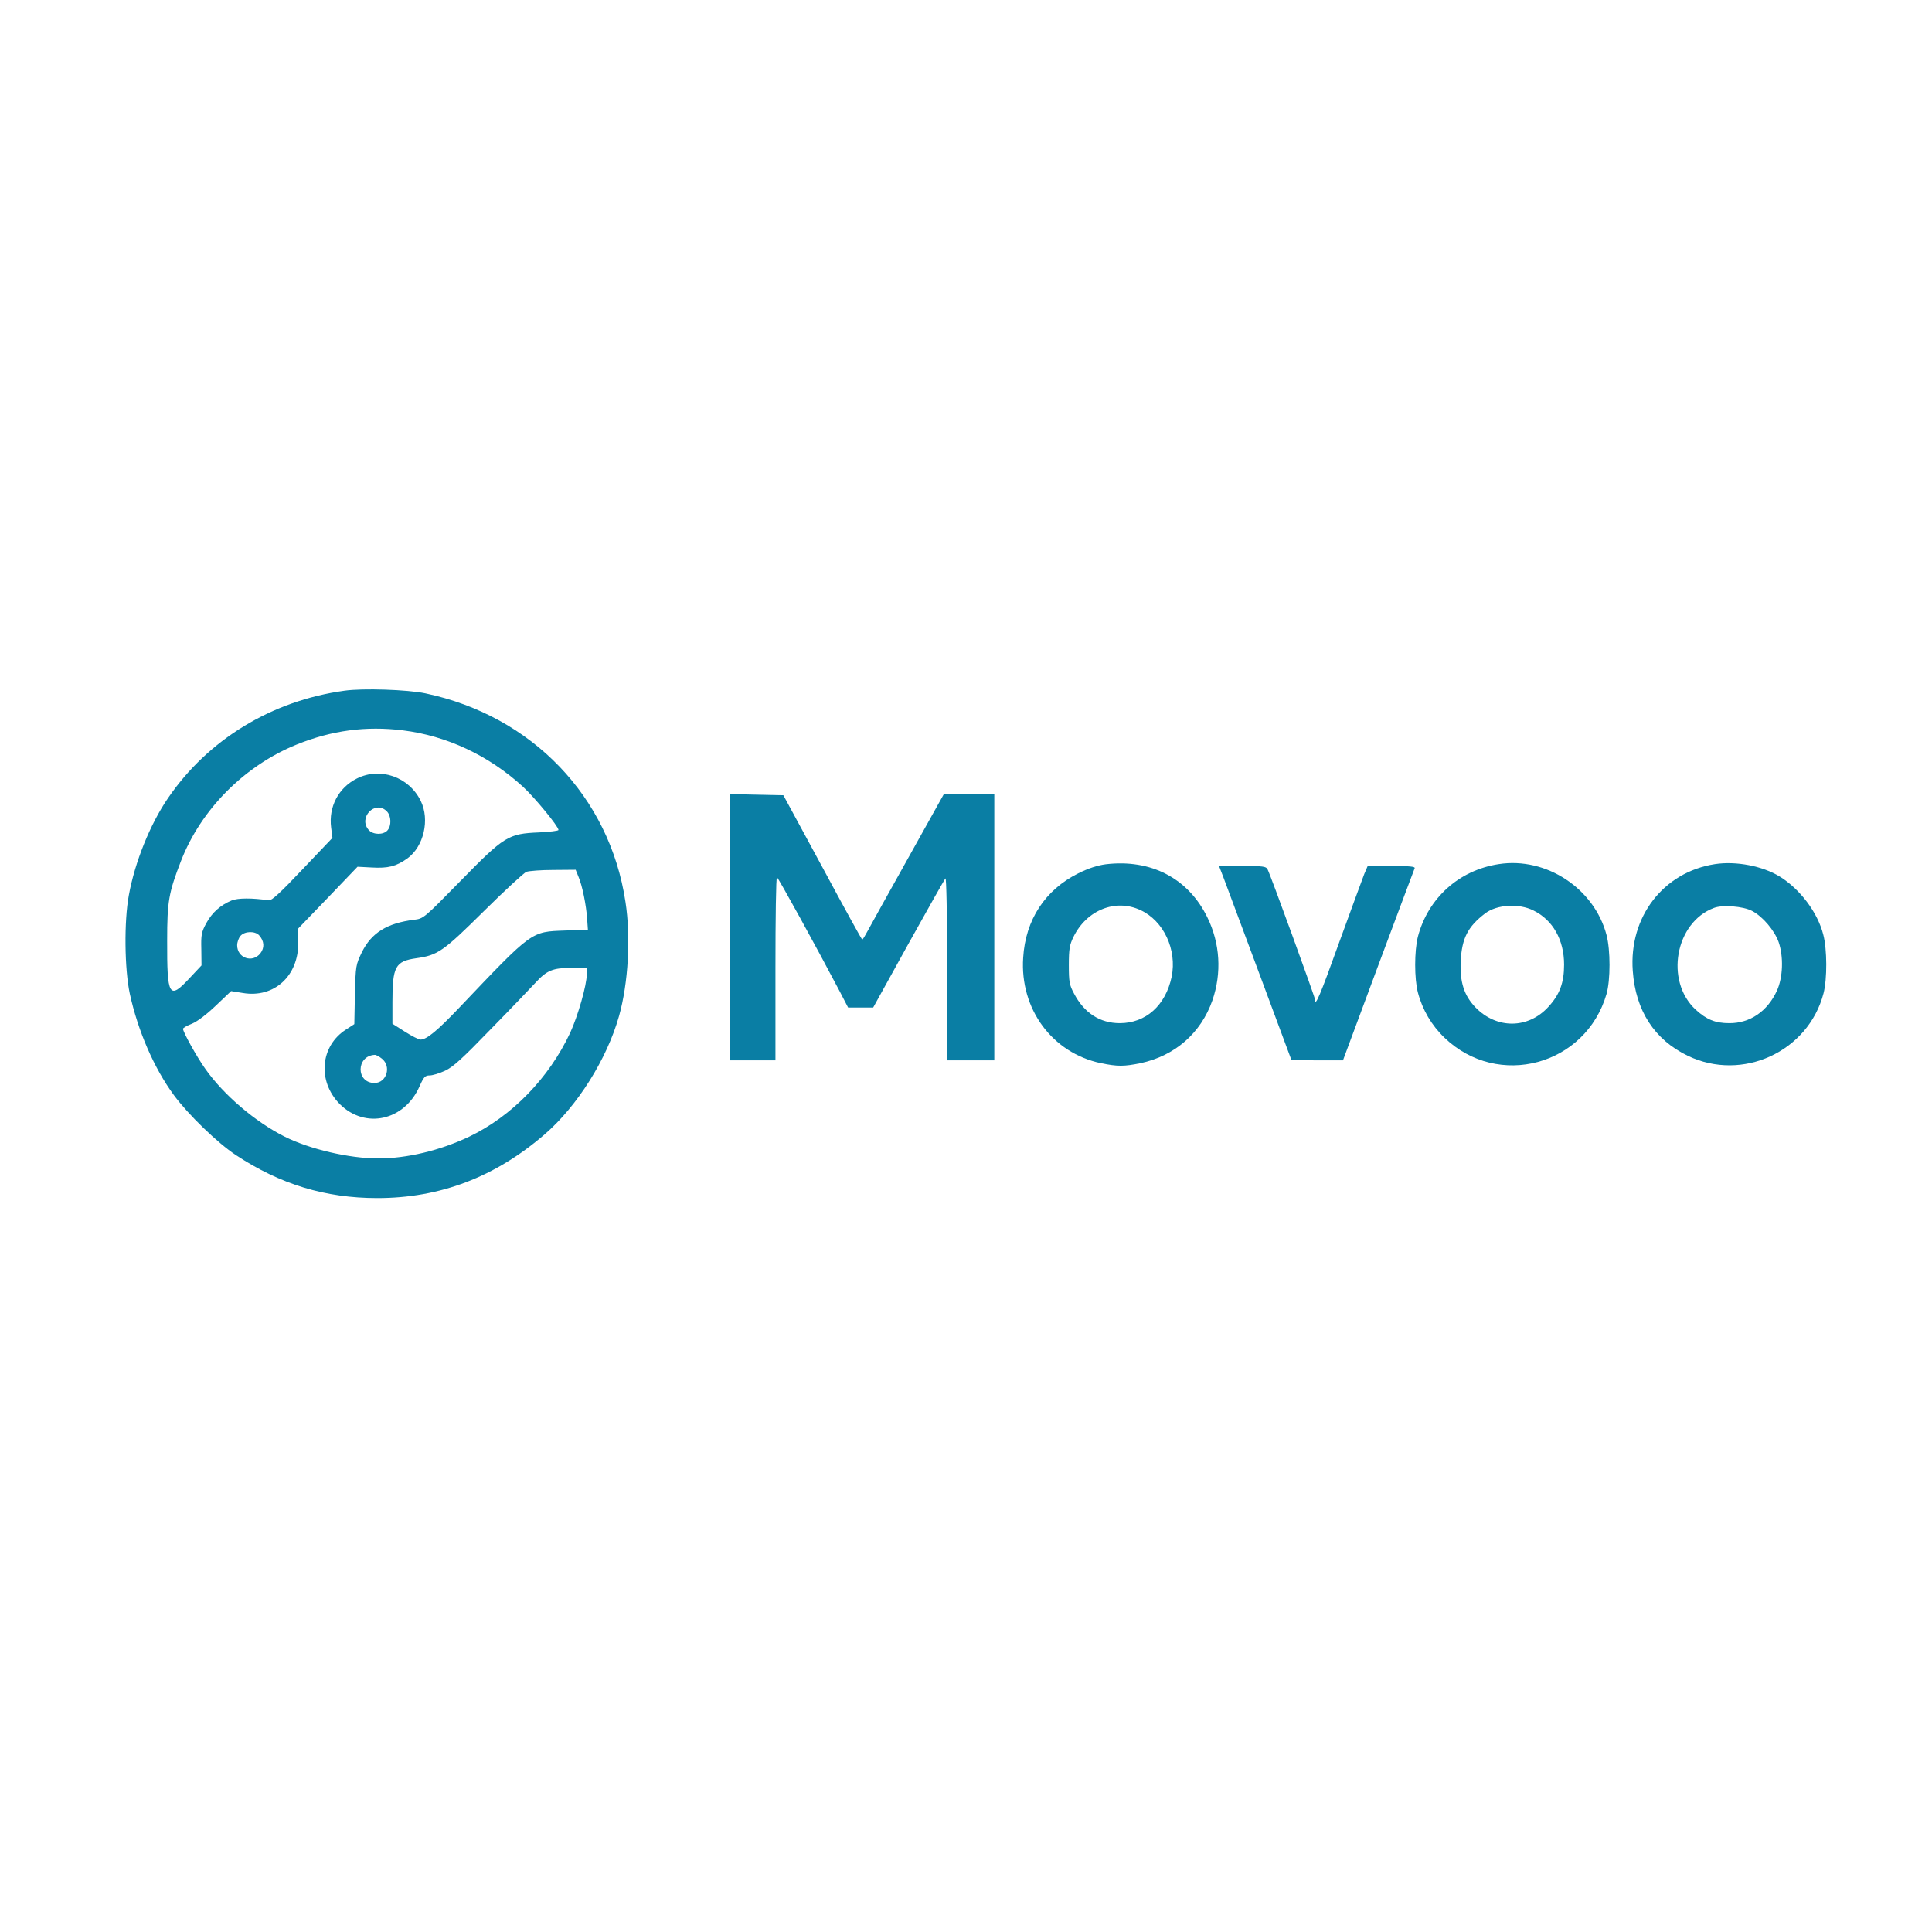 <svg xmlns="http://www.w3.org/2000/svg" xmlns:xlink="http://www.w3.org/1999/xlink" width="500px" height="500px" viewBox="0 0 500 500" version="1.1" >
<g id="surface1">
<path style=" stroke:none;fill-rule:nonzero;fill:#0A7EA4;fill-opacity:1;" d="M 89.113 178.758 C 70.312 181.348 53.809 191.406 43.457 206.59 C 38.867 213.281 34.914 223.094 33.352 231.641 C 32.082 238.426 32.227 250.781 33.594 257.176 C 35.695 266.797 39.844 276.414 45.02 283.445 C 48.684 288.426 56.301 295.801 61.035 298.926 C 72.512 306.492 84.18 310.059 97.656 310.059 C 113.867 310.059 128.125 304.637 140.918 293.602 C 149.414 286.277 157.082 274.07 160.207 262.938 C 162.598 254.492 163.281 242.48 161.867 233.398 C 157.766 206.152 137.648 185.254 110.109 179.441 C 105.469 178.465 93.898 178.074 89.113 178.758 Z M 104.25 189.012 C 115.625 190.43 126.418 195.457 135.352 203.613 C 138.332 206.348 144.531 213.867 144.531 214.793 C 144.531 215.039 142.285 215.281 139.504 215.43 C 131.496 215.77 130.566 216.355 119.141 228.027 C 109.719 237.645 109.621 237.742 107.18 238.035 C 100.148 238.914 96.145 241.406 93.652 246.434 C 92.09 249.707 92.043 249.852 91.848 257.371 L 91.699 265.039 L 89.602 266.406 C 82.863 270.652 82.082 279.832 87.941 285.742 C 94.531 292.285 104.688 290.039 108.594 281.102 C 109.668 278.711 110.012 278.32 111.184 278.32 C 111.965 278.32 113.723 277.781 115.188 277.098 C 117.285 276.121 119.68 273.926 126.906 266.453 C 131.934 261.328 137.109 255.906 138.477 254.441 C 141.504 251.121 143.02 250.488 147.949 250.488 L 151.855 250.488 L 151.855 252.148 C 151.855 254.93 149.562 262.938 147.559 267.285 C 142.043 279.051 132.473 288.867 121.387 294.188 C 113.867 297.754 105.324 299.805 97.902 299.805 C 90.383 299.805 80.129 297.41 73.633 294.141 C 66.066 290.332 57.91 283.398 53.125 276.609 C 50.879 273.438 47.363 267.09 47.363 266.258 C 47.363 266.016 48.391 265.43 49.66 264.941 C 51.074 264.355 53.516 262.5 55.91 260.203 L 59.816 256.492 L 62.844 256.98 C 70.949 258.348 77.297 252.586 77.199 243.848 L 77.148 240.332 L 84.863 232.324 L 92.531 224.316 L 96.242 224.512 C 100.441 224.754 102.539 224.219 105.422 222.168 C 109.668 219.09 111.281 212.156 108.887 207.273 C 105.859 201.074 98.438 198.438 92.383 201.465 C 87.598 203.855 85.012 208.789 85.695 214.16 L 86.035 216.844 L 78.273 225 C 72.609 231.004 70.312 233.105 69.582 233.008 C 65.285 232.371 61.574 232.371 59.914 233.055 C 57.031 234.277 54.934 236.133 53.418 238.867 C 52.148 241.211 52.004 241.895 52.102 245.652 L 52.148 249.852 L 49.121 253.074 C 43.75 258.887 43.215 257.91 43.262 243.406 C 43.262 233.301 43.652 231.055 46.828 222.852 C 52.004 209.473 63.281 198.145 76.809 192.676 C 85.891 189.012 94.727 187.84 104.25 189.012 Z M 100.098 209.961 C 101.27 211.133 101.367 213.719 100.246 214.941 C 99.172 216.113 96.582 216.062 95.461 214.844 C 92.578 211.668 97.07 206.934 100.098 209.961 Z M 149.707 226.902 C 150.684 229.148 151.711 234.227 151.953 237.84 L 152.148 240.625 L 146.289 240.82 C 137.355 241.16 137.941 240.723 118.801 260.84 C 113.234 266.699 110.402 269.043 108.84 269.043 C 108.352 269.043 106.543 268.113 104.785 266.992 L 101.562 264.941 L 101.562 259.324 C 101.562 250.145 102.297 248.777 107.715 247.996 C 113.281 247.215 114.648 246.289 125.246 235.789 C 130.617 230.469 135.547 225.926 136.23 225.633 C 136.914 225.391 140.039 225.145 143.215 225.145 L 148.977 225.098 Z M 67.043 242.039 C 68.41 243.555 68.508 245.262 67.383 246.727 C 65.332 249.316 61.379 247.949 61.379 244.629 C 61.379 243.848 61.77 242.723 62.258 242.188 C 63.379 240.965 65.969 240.918 67.043 242.039 Z M 98.828 273.973 C 101.367 275.977 100.051 280.273 96.926 280.273 C 92.09 280.273 92.141 273.242 96.973 272.996 C 97.266 272.949 98.098 273.387 98.828 273.973 Z M 98.828 273.973 "/>
<path style=" stroke:none;fill-rule:nonzero;fill:#0A7EA4;fill-opacity:1;" d="M 188.965 239.988 L 188.965 274.414 L 200.684 274.414 L 200.684 250.73 C 200.684 237.695 200.832 227.051 201.074 227.051 C 201.367 227.051 211.328 245.164 217.383 256.688 L 219.484 260.742 L 225.977 260.742 L 235.109 244.238 C 240.137 235.203 244.434 227.586 244.68 227.344 C 244.922 227.051 245.117 236.766 245.117 250.633 L 245.117 274.414 L 257.324 274.414 L 257.324 205.566 L 244.238 205.566 L 235.059 222.02 C 229.98 231.102 225.293 239.551 224.609 240.82 C 223.926 242.09 223.293 243.164 223.145 243.164 C 223 243.164 218.359 234.715 212.844 224.461 L 202.734 205.809 L 195.852 205.664 L 188.965 205.516 Z M 188.965 239.988 "/>
<path style=" stroke:none;fill-rule:nonzero;fill:#0A7EA4;fill-opacity:1;" d="M 286.133 223.68 C 283.984 223.973 281.691 224.707 279.055 226.023 C 270.508 230.273 265.383 238.035 264.797 247.852 C 263.918 261.133 272.316 272.508 284.914 275.145 C 289.211 276.023 290.871 276.023 295.168 275.145 C 304.055 273.242 310.793 267.383 313.77 258.887 C 316.211 251.805 315.773 244.141 312.453 237.402 C 307.52 227.293 297.852 222.266 286.133 223.68 Z M 295.168 235.547 C 301.172 238.328 304.641 245.801 303.223 252.781 C 301.66 260.203 296.535 264.793 289.797 264.793 C 284.668 264.793 280.566 262.156 277.93 257.078 C 276.758 254.883 276.613 254.102 276.613 249.754 C 276.613 245.555 276.809 244.531 277.832 242.43 C 281.25 235.496 288.723 232.52 295.168 235.547 Z M 295.168 235.547 "/>
<path style=" stroke:none;fill-rule:nonzero;fill:#0A7EA4;fill-opacity:1;" d="M 387.891 223.633 C 377.59 225.195 369.582 232.422 366.945 242.43 C 366.016 246.094 366.016 253.32 366.945 256.836 C 368.117 261.328 370.508 265.379 373.828 268.555 C 387.695 281.883 410.402 275.73 415.773 257.227 C 416.797 253.613 416.797 245.898 415.773 241.992 C 412.598 229.93 400.148 221.727 387.891 223.633 Z M 396.875 235.645 C 401.906 238.133 404.785 243.262 404.785 249.656 C 404.785 254.297 403.664 257.371 400.734 260.547 C 395.508 266.309 387.355 266.355 381.887 260.742 C 378.906 257.664 377.785 254.199 378.027 248.777 C 378.32 242.82 379.883 239.793 384.375 236.375 C 387.402 234.082 393.117 233.738 396.875 235.645 Z M 396.875 235.645 "/>
<path style=" stroke:none;fill-rule:nonzero;fill:#0A7EA4;fill-opacity:1;" d="M 443.848 223.633 C 430.469 225.684 421.535 237.305 422.559 251.27 C 423.293 261.57 428.176 269.09 436.816 273.242 C 450.93 280.027 467.969 272.168 471.926 257.078 C 472.902 253.32 472.852 245.652 471.875 241.941 C 470.41 236.133 465.871 230.125 460.598 226.855 C 456.152 224.121 449.316 222.801 443.848 223.633 Z M 453.418 235.742 C 456.152 237.156 459.23 240.77 460.305 243.797 C 461.621 247.605 461.426 252.977 459.863 256.395 C 457.422 261.719 452.883 264.844 447.512 264.793 C 443.898 264.793 441.652 263.867 438.82 261.277 C 430.812 253.855 433.547 238.672 443.605 234.961 C 445.801 234.129 451.074 234.52 453.418 235.742 Z M 453.418 235.742 "/>
<path style=" stroke:none;fill-rule:nonzero;fill:#0A7EA4;fill-opacity:1;" d="M 316.652 227.148 C 317.285 228.855 321.484 240.137 326.027 252.293 L 334.23 274.363 L 340.871 274.414 L 347.559 274.414 L 356.691 249.852 C 361.719 236.375 365.969 225.047 366.113 224.707 C 366.262 224.266 364.895 224.121 360.156 224.121 L 353.957 224.121 L 353.078 226.172 C 352.637 227.344 349.707 235.254 346.633 243.75 C 341.699 257.469 340.332 260.742 340.332 258.691 C 340.332 258.105 328.809 226.414 328.027 224.949 C 327.637 224.219 326.809 224.121 321.535 224.121 L 315.48 224.121 Z M 316.652 227.148 "/>
</g>
</svg>
